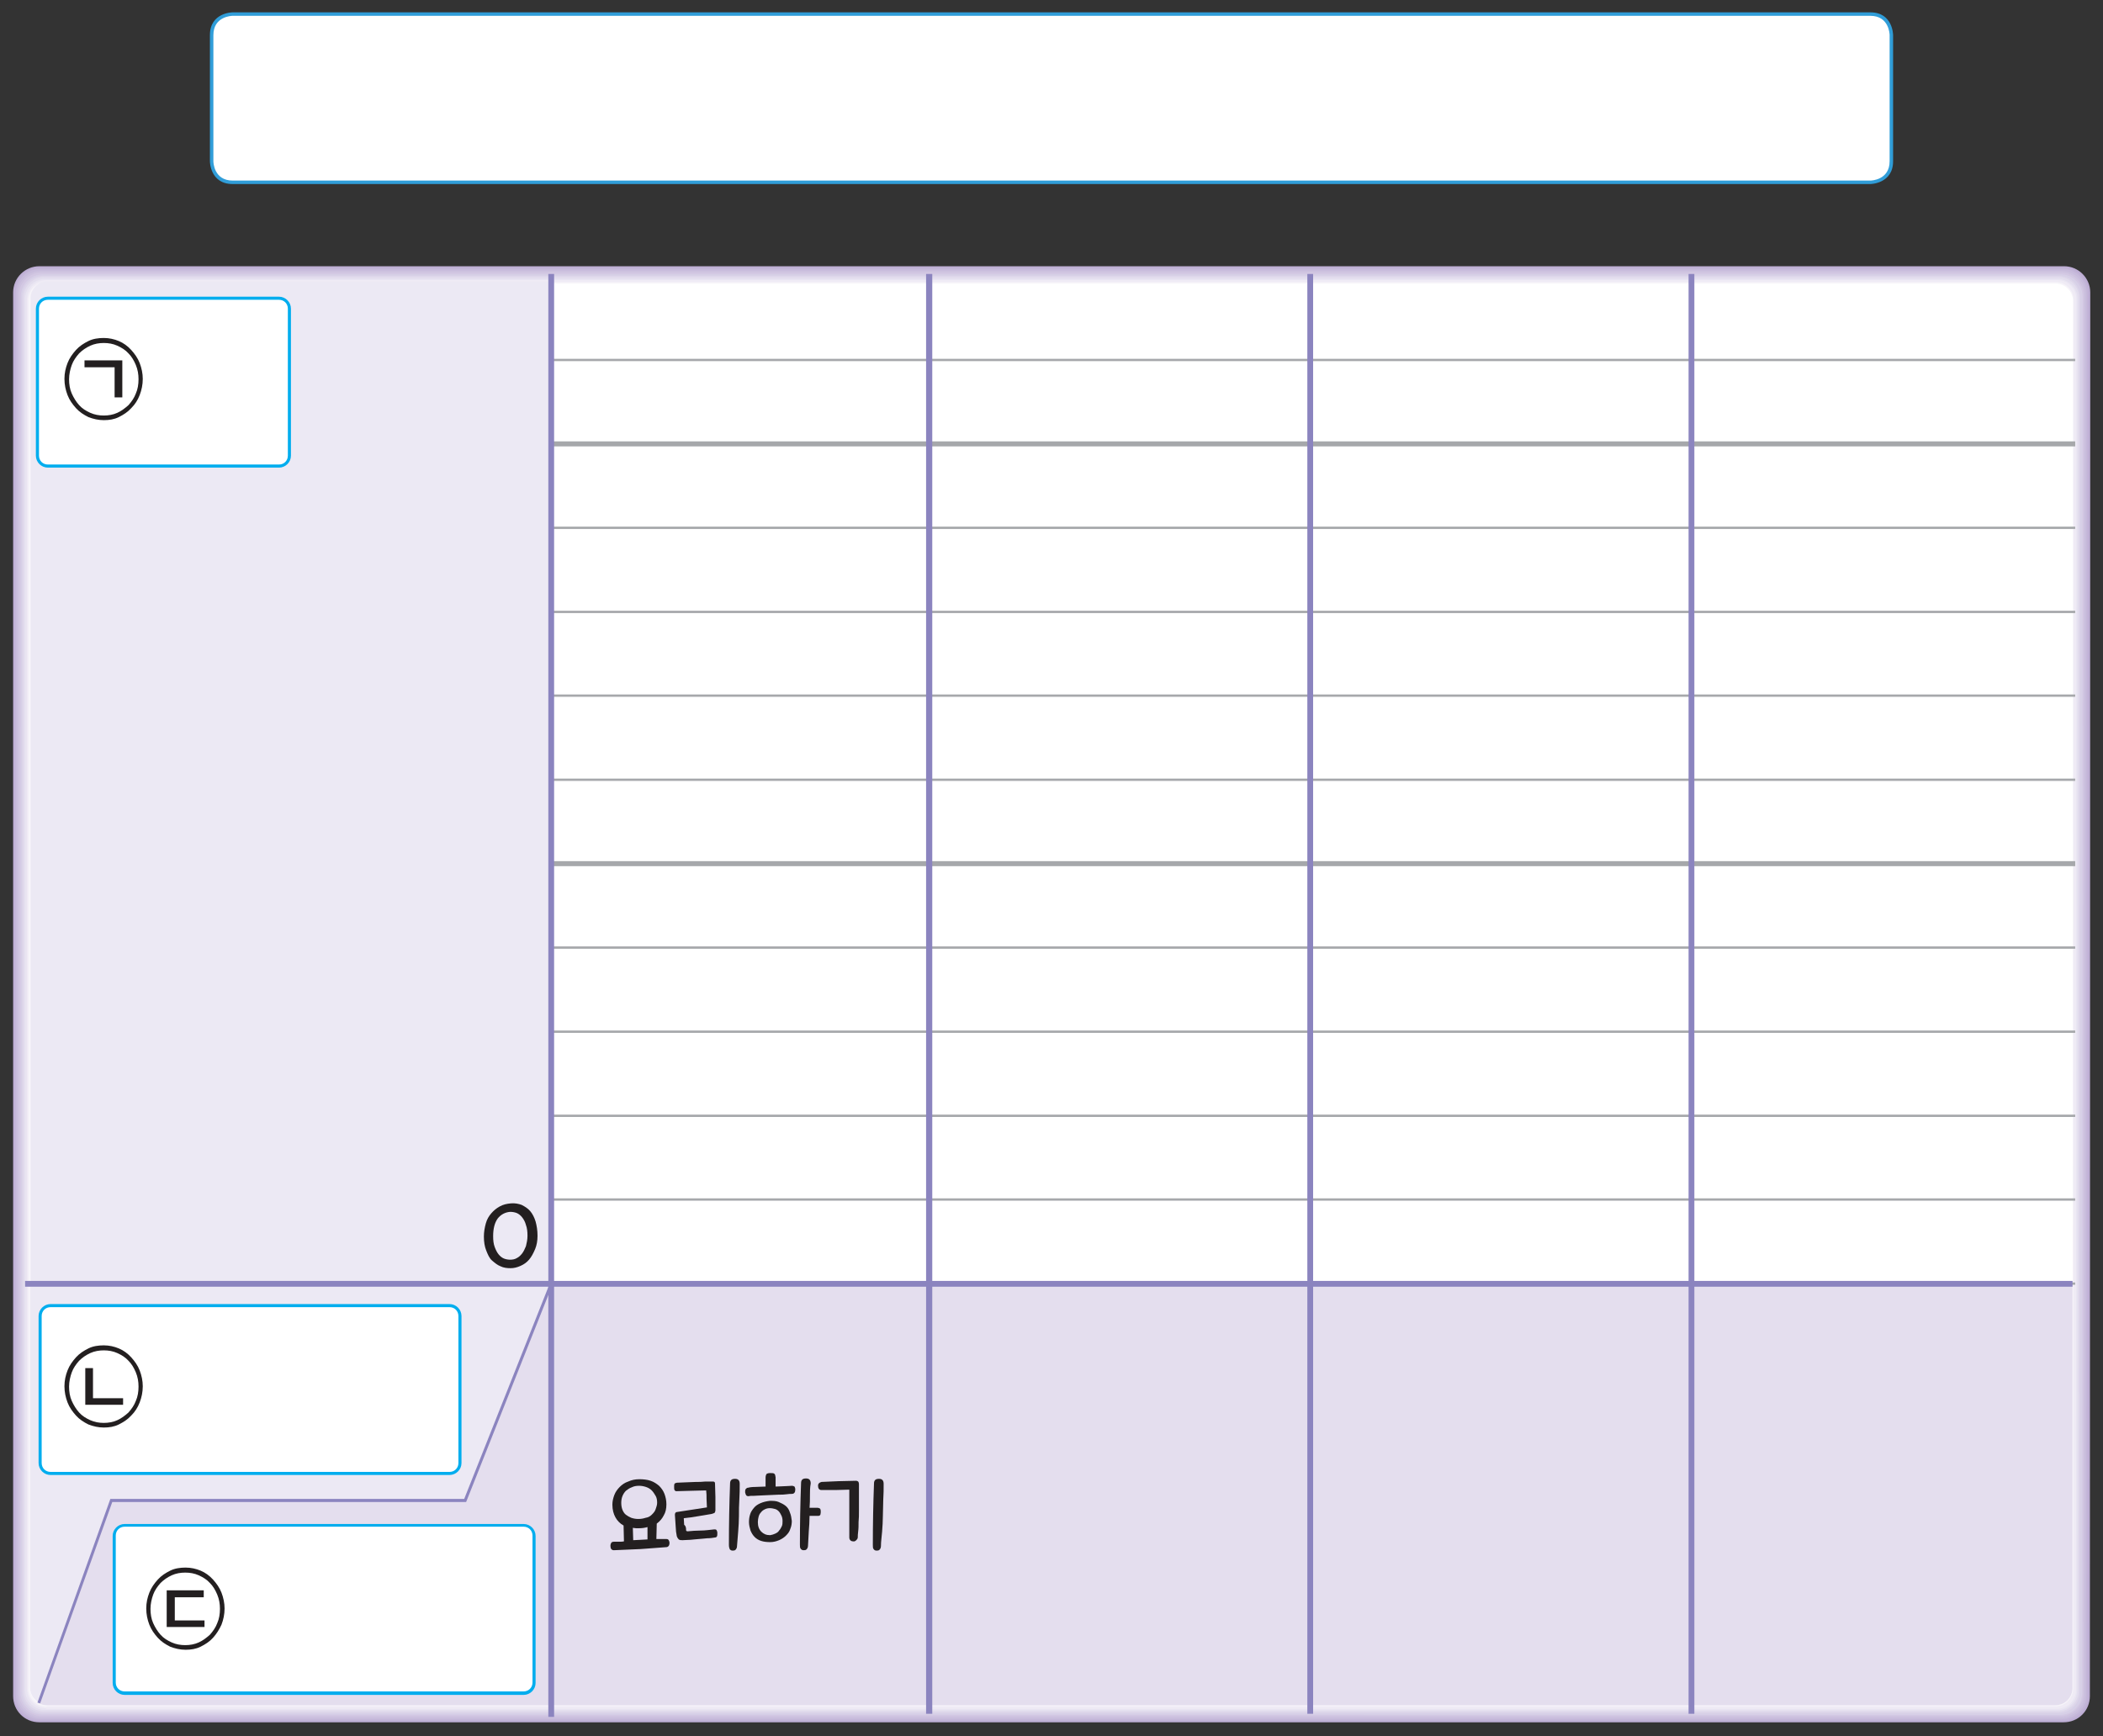 <?xml version="1.0" encoding="utf-8"?>
<!-- Generator: Adobe Illustrator 24.3.0, SVG Export Plug-In . SVG Version: 6.00 Build 0)  -->
<svg version="1.1" id="Layer_1" xmlns="http://www.w3.org/2000/svg" xmlns:xlink="http://www.w3.org/1999/xlink" x="0px" y="0px"
	 width="545px" height="450px" viewBox="0 0 545 450" style="enable-background:new 0 0 545 450;" xml:space="preserve">
<rect x="0" y="0" width="545" height="450" fill="#333333" stroke="none"/>
<style type="text/css">
	.st0{fill:#FFFFFF;}
	.st1{fill:#309DD8;}
	.st2{clip-path:url(#SVGID_2_);fill:#BEAED5;}
	.st3{clip-path:url(#SVGID_2_);fill:#C3B5D8;}
	.st4{clip-path:url(#SVGID_2_);fill:#C8BCDC;}
	.st5{clip-path:url(#SVGID_2_);fill:#CDC2DF;}
	.st6{clip-path:url(#SVGID_2_);fill:#D3C8E3;}
	.st7{clip-path:url(#SVGID_2_);fill:#D7D0E7;}
	.st8{clip-path:url(#SVGID_2_);fill:#DDD6EA;}
	.st9{clip-path:url(#SVGID_2_);fill:#E3DEEE;}
	.st10{clip-path:url(#SVGID_2_);fill:#E9E5F2;}
	.st11{clip-path:url(#SVGID_2_);fill:#EFEBF5;}
	.st12{clip-path:url(#SVGID_2_);fill:#F6F4F9;}
	.st13{clip-path:url(#SVGID_2_);fill:#FFFFFF;}
	.st14{clip-path:url(#SVGID_2_);fill:#E4DEEE;}
	.st15{clip-path:url(#SVGID_2_);fill:#ECE9F4;}
	.st16{fill:#231F20;}
	.st17{clip-path:url(#SVGID_4_);fill:#A6A8AB;}
	.st18{clip-path:url(#SVGID_4_);fill:#8B84BF;}
	.st19{clip-path:url(#SVGID_4_);fill:#FFFFFF;}
	.st20{clip-path:url(#SVGID_4_);fill:#00ADEE;}
</style>
<g>
	<path class="st0" d="M60.3,3.6c0,0-5.4,0-5.4,5.4v32.7c0,0,0,5.4,5.4,5.4h424.4c0,0,5.4,0,5.4-5.4V9.1c0,0,0-5.4-5.4-5.4H60.3z"/>
	<path class="st1" d="M484.7,47.7H60.3c-5.9,0-5.9-5.9-5.9-5.9V9.1c0-5.9,5.9-5.9,5.9-5.9h424.4c5.9,0,5.9,5.9,5.9,5.9v32.7
		C490.6,47.6,484.8,47.7,484.7,47.7z M60.3,4.1c-0.2,0-5,0.1-5,5v32.7c0,0.2,0.1,5,5,5h424.4c0.2,0,5-0.1,5-5V9.1c0-0.2-0.1-5-5-5
		H60.3L60.3,4.1z"/>
	<g>
		<defs>
			<rect id="SVGID_1_" x="3.3" y="69" width="538.3" height="377.4"/>
		</defs>
		<clipPath id="SVGID_2_">
			<use xlink:href="#SVGID_1_"  style="overflow:visible;"/>
		</clipPath>
		<path class="st2" d="M541.6,439.6c0,3.8-3,6.8-6.8,6.8l-524.6,0c-3.8,0-6.8-3-6.8-6.8V75.8c0-3.8,3.1-6.8,6.8-6.8l524.7,0
			c3.8,0,6.8,3.1,6.8,6.8L541.6,439.6z"/>
		<path class="st3" d="M10.3,446c-3.6,0-6.6-3-6.6-6.6L3.7,76c0-0.2,0-0.4,0-0.5c0.2-3.4,3.1-6.1,6.6-6.1h524.3c0.2,0,0.4,0,0.5,0
			c3.4,0.2,6.1,3.1,6.1,6.6l-0.1,363.4c0,0.2,0,0.3,0,0.5c-0.2,3.4-3.1,6.1-6.6,6.1H10.3z"/>
		<path class="st4" d="M10.5,445.6c-3.5,0-6.4-2.9-6.4-6.4l0-363c0-0.1,0-0.3,0-0.5c0.2-3.3,3-6,6.4-6h523.8c0.2,0,0.4,0,0.5,0
			c3.3,0.2,6,3,6,6.4l-0.1,363c0,0.1,0,0.3,0,0.5c-0.2,3.3-3,6-6.4,6H10.5z"/>
		<path class="st5" d="M10.7,445.2c-3.4,0-6.2-2.8-6.2-6.2l0-362.5c0-0.1,0-0.3,0-0.5c0.2-3.2,2.9-5.8,6.2-5.8h523.4
			c0.1,0,0.4,0,0.5,0c3.2,0.2,5.8,2.9,5.8,6.2l-0.1,362.5c0,0.1,0,0.3,0,0.5c-0.2,3.2-2.9,5.8-6.2,5.8H10.7z"/>
		<path class="st6" d="M10.9,444.8c-3.3,0-6-2.7-6-6V76.7c0-0.1,0-0.3,0-0.5c0.2-3.1,2.8-5.6,6-5.6h523c0.1,0,0.3,0,0.5,0
			c3.1,0.2,5.6,2.8,5.6,6l-0.1,362.1c0,0.1,0,0.3,0,0.5c-0.2,3.1-2.8,5.6-6,5.6H10.9z"/>
		<path class="st7" d="M11.1,444.4c-3.2,0-5.8-2.6-5.8-5.8L5.4,77c0-0.1,0-0.3,0-0.4c0.1-3.1,2.7-5.5,5.8-5.5h522.6
			c0.1,0,0.3,0,0.4,0c3.1,0.1,5.5,2.7,5.5,5.8l-0.1,361.7c0,0.1,0,0.3,0,0.4c-0.1,3.1-2.7,5.5-5.8,5.5L11.1,444.4z"/>
		<path class="st8" d="M11.3,444c-3.1,0-5.6-2.5-5.6-5.6V77.2c0-0.1,0-0.3,0-0.4c0.1-3,2.6-5.3,5.6-5.3h522.1c0.1,0,0.3,0,0.4,0
			c3,0.1,5.3,2.6,5.3,5.6l-0.1,361.2c0,0.1,0,0.3,0,0.4c-0.1,3-2.6,5.3-5.6,5.3H11.3z"/>
		<path class="st9" d="M11.5,443.6c-3,0-5.4-2.4-5.4-5.4V77.4c0-0.1,0-0.3,0-0.4c0.1-2.9,2.5-5.2,5.4-5.2l521.7,0c0.1,0,0.3,0,0.4,0
			c2.9,0.1,5.2,2.5,5.2,5.4L538.7,438c0,0.1,0,0.3,0,0.4c-0.1,2.9-2.5,5.2-5.4,5.2H11.5z"/>
		<path class="st10" d="M11.7,443.2c-2.8,0-5.2-2.3-5.2-5.2V77.7c0-0.1,0-0.3,0-0.4c0.1-2.8,2.4-5,5.2-5H533c0.1,0,0.3,0,0.4,0
			c2.8,0.1,5,2.4,5,5.2l-0.1,360.4v0.4c-0.1,2.8-2.4,5-5.2,5L11.7,443.2z"/>
		<path class="st11" d="M12,442.8c-2.7,0-5-2.2-5-5V77.9v-0.4c0-2.7,2.2-4.9,5-4.9h520.8c0,0,0.3,0,0.4,0c2.7,0,4.9,2.2,4.9,5
			l-0.1,360c0,0,0,0.3,0,0.4c0,2.7-2.2,4.9-4.9,4.9H12z"/>
		<path class="st12" d="M12.1,442.4c-2.6,0-4.8-2.1-4.8-4.7V78.1c0,0,0-0.3,0-0.3c0-2.6,2.1-4.7,4.7-4.7h520.4c0,0,0.3,0,0.3,0
			c2.6,0,4.7,2.1,4.7,4.7l-0.1,359.5v0.3c0,2.6-2.1,4.7-4.7,4.7H12.1z"/>
		<path class="st13" d="M537.1,437.5c0,2.5-2,4.5-4.5,4.5H12.3c-2.5,0-4.5-2-4.5-4.5V78.1c0-2.5,2-4.5,4.5-4.5h520.3
			c2.5,0,4.5,2,4.5,4.5L537.1,437.5z"/>
		<path class="st14" d="M142.9,332.7V442h389.7c2.5,0,4.5-2,4.5-4.5V332.7H142.9z"/>
		<path class="st14" d="M120.5,388.9H28.8l-18.8,52.5c0.7,0.4,1.4,0.6,2.3,0.6h130.5V332.7L120.5,388.9z"/>
		<path class="st15" d="M142.9,72.9H12.4c-2.5,0-4.5,2-4.5,4.5v255.3h135.1V72.9z"/>
		<path class="st15" d="M7.8,332.7v104.7c0,1.7,0.9,3.1,2.3,3.9l18.8-52.5h91.7l22.3-56.2H7.8z"/>
		<path class="st13" d="M537.1,332.7l0.1-254.7c0-2.5-2-4.5-4.5-4.5H142.9v259.2H537.1z"/>
	</g>
	<g>
		<path class="st16" d="M137.1,326.5c-0.6,0.7-1.3,1.2-2.2,1.6s-1.7,0.6-2.6,0.6c-0.9,0-1.8-0.1-2.6-0.5c-0.8-0.3-1.5-0.9-2.2-1.5
			s-1.1-1.6-1.5-2.6c-0.4-1-0.6-2.2-0.6-3.6c0-1.2,0.2-2.3,0.5-3.4s0.8-1.9,1.4-2.6c0.6-0.7,1.3-1.3,2.2-1.8s1.8-0.7,2.9-0.8
			c1-0.1,2,0.1,2.8,0.4c0.8,0.4,1.6,0.9,2.2,1.6c0.6,0.7,1.1,1.7,1.4,2.7c0.3,1.1,0.5,2.3,0.5,3.7c0,1.3-0.2,2.4-0.6,3.4
			C138.2,324.9,137.7,325.8,137.1,326.5z M133.9,326.1c0.6-0.3,1-0.7,1.4-1.2c0.4-0.5,0.7-1.2,1-1.9c0.2-0.8,0.4-1.7,0.4-2.7
			c0-1.1-0.1-2-0.4-2.8c-0.2-0.8-0.6-1.5-1-2c-0.4-0.5-0.9-0.9-1.4-1.1c-0.5-0.2-1.1-0.3-1.7-0.3c-1.3,0.1-2.4,0.7-3.2,1.7
			c-0.8,1.1-1.2,2.6-1.2,4.6c0,1.1,0.1,2,0.4,2.8s0.6,1.4,1,1.9c0.4,0.5,0.9,0.9,1.4,1.1c0.5,0.2,1.1,0.3,1.6,0.3
			C132.8,326.5,133.4,326.4,133.9,326.1z"/>
	</g>
	<g>
		<defs>
			<rect id="SVGID_3_" x="3.3" y="69" width="538.3" height="377.4"/>
		</defs>
		<clipPath id="SVGID_4_">
			<use xlink:href="#SVGID_3_"  style="overflow:visible;"/>
		</clipPath>
		<rect x="142.9" y="136.5" class="st17" width="394.9" height="0.6"/>
		<rect x="142.9" y="114.4" class="st17" width="394.9" height="1.3"/>
		<path class="st17" d="M537.8,202.4H142.9v-0.6h394.9V202.4z M537.8,180.6H142.9v-0.6h394.9V180.6z M537.8,158.9H142.9v-0.6h394.9
			V158.9z M537.8,93.6H142.9V93h394.9V93.6z"/>
		<rect x="142.9" y="223.2" class="st17" width="394.9" height="1.3"/>
		<path class="st17" d="M537.8,333H142.9v-0.6h394.9V333z M537.8,311.2H142.9v-0.6h394.9V311.2z M537.8,289.5H142.9v-0.6h394.9
			V289.5z M537.8,267.7H142.9v-0.6h394.9V267.7z M537.8,245.9H142.9v-0.6h394.9V245.9z"/>
		<polygon class="st18" points="143.6,445 142.1,445 142.1,333.5 6.5,333.5 6.5,332 142.1,332 142.1,71 143.6,71 143.6,332 240,332 
			240,71 241.6,71 241.6,332 338.8,332 338.8,71 340.3,71 340.3,332 437.6,332 437.6,71 439.1,71 439.1,332 537.1,332 537.1,333.5 
			439.1,333.5 439.1,444.2 437.6,444.2 437.6,333.5 340.3,333.5 340.3,444.2 338.8,444.2 338.8,333.5 241.6,333.5 241.6,444.2 
			240,444.2 240,333.5 143.6,333.5 		"/>
		<polygon class="st18" points="10.4,441.5 9.7,441.3 28.6,388.5 120.3,388.5 142.5,332.6 143.2,332.9 120.8,389.3 29.1,389.3 		"/>
		<path class="st19" d="M119.2,379.2c0,1.5-1.2,2.7-2.7,2.7H13.1c-1.5,0-2.7-1.2-2.7-2.7v-38.1c0-1.5,1.2-2.7,2.7-2.7h103.4
			c1.5,0,2.7,1.2,2.7,2.7V379.2z"/>
		<path class="st20" d="M116.5,382.3H13.1c-1.7,0-3.1-1.4-3.1-3.1v-38.1c0-1.7,1.4-3.1,3.1-3.1h103.4c1.7,0,3.1,1.4,3.1,3.1v38.1
			C119.6,380.9,118.2,382.3,116.5,382.3z M13.1,338.8c-1.3,0-2.3,1-2.3,2.3v38.1c0,1.3,1,2.3,2.3,2.3h103.4c1.3,0,2.3-1,2.3-2.3
			v-38.1c0-1.3-1-2.3-2.3-2.3H13.1z"/>
		<path class="st19" d="M138.4,436.2c0,1.5-1.2,2.7-2.7,2.7H32.3c-1.5,0-2.7-1.2-2.7-2.7v-38.1c0-1.5,1.2-2.7,2.7-2.7h103.4
			c1.5,0,2.7,1.2,2.7,2.7V436.2z"/>
		<path class="st20" d="M135.7,439.3H32.3c-1.7,0-3.1-1.4-3.1-3.1v-38.1c0-1.7,1.4-3.1,3.1-3.1h103.4c1.7,0,3.1,1.4,3.1,3.1v38.1
			C138.8,437.9,137.4,439.3,135.7,439.3z M32.3,395.7c-1.3,0-2.3,1-2.3,2.3v38.1c0,1.3,1,2.3,2.3,2.3h103.4c1.3,0,2.3-1,2.3-2.3
			v-38.1c0-1.3-1-2.3-2.3-2.3H32.3z"/>
		<path class="st19" d="M75,118.1c0,1.5-1.2,2.7-2.7,2.7H12.4c-1.5,0-2.7-1.2-2.7-2.7V80c0-1.5,1.2-2.7,2.7-2.7h59.9
			c1.5,0,2.7,1.2,2.7,2.7V118.1z"/>
		<path class="st20" d="M72.3,121.2H12.4c-1.7,0-3.1-1.4-3.1-3.1V80c0-1.7,1.4-3.1,3.1-3.1h59.9c1.7,0,3.1,1.4,3.1,3.1v38.1
			C75.4,119.8,74,121.2,72.3,121.2z M12.4,77.7c-1.3,0-2.3,1-2.3,2.3v38.1c0,1.3,1,2.3,2.3,2.3h59.9c1.3,0,2.3-1,2.3-2.3V80
			c0-1.3-1-2.3-2.3-2.3H12.4z"/>
	</g>
	<g>
		<path class="st16" d="M34,105.8c-0.9,1-2,1.7-3.2,2.3s-2.5,0.8-3.9,0.8s-2.7-0.3-4-0.8c-1.2-0.6-2.3-1.3-3.2-2.3s-1.7-2.1-2.2-3.4
			c-0.5-1.3-0.8-2.7-0.8-4.2c0-1.5,0.3-2.8,0.8-4.1c0.5-1.3,1.3-2.4,2.2-3.4c0.9-1,2-1.7,3.2-2.3c1.2-0.6,2.6-0.8,4-0.8
			s2.7,0.3,3.9,0.8s2.3,1.3,3.2,2.3c0.9,1,1.7,2.1,2.2,3.4c0.5,1.3,0.8,2.7,0.8,4.1c0,1.5-0.3,2.9-0.8,4.2
			C35.7,103.7,35,104.8,34,105.8z M30.4,107c1.1-0.5,2-1.2,2.9-2c0.8-0.9,1.5-1.9,1.9-3c0.5-1.1,0.7-2.4,0.7-3.7
			c0-1.3-0.2-2.5-0.7-3.7c-0.5-1.2-1.1-2.2-1.9-3c-0.8-0.9-1.8-1.5-2.9-2c-1.1-0.5-2.3-0.7-3.5-0.7s-2.4,0.2-3.5,0.7
			c-1.1,0.5-2.1,1.2-2.9,2c-0.8,0.9-1.5,1.9-1.9,3s-0.7,2.4-0.7,3.7c0,1.3,0.2,2.6,0.7,3.7c0.5,1.1,1.1,2.1,1.9,3
			c0.8,0.9,1.8,1.5,2.9,2c1.1,0.5,2.3,0.7,3.5,0.7S29.3,107.5,30.4,107z M31.7,103h-2v-7.8h-7.8v-1.8h9.8V103z"/>
	</g>
	<g>
		<path class="st16" d="M34,366.9c-0.9,1-2,1.7-3.2,2.3c-1.2,0.6-2.5,0.8-3.9,0.8s-2.7-0.3-4-0.8c-1.2-0.6-2.3-1.3-3.2-2.3
			c-0.9-1-1.7-2.1-2.2-3.4c-0.5-1.3-0.8-2.7-0.8-4.2c0-1.5,0.3-2.8,0.8-4.1c0.5-1.3,1.3-2.4,2.2-3.4s2-1.7,3.2-2.3
			c1.2-0.6,2.6-0.8,4-0.8s2.7,0.3,3.9,0.8s2.3,1.3,3.2,2.3c0.9,1,1.7,2.1,2.2,3.4c0.5,1.3,0.8,2.7,0.8,4.1c0,1.5-0.3,2.9-0.8,4.2
			C35.7,364.8,35,365.9,34,366.9z M30.4,368.1c1.1-0.5,2-1.2,2.9-2c0.8-0.9,1.5-1.9,1.9-3c0.5-1.1,0.7-2.4,0.7-3.7
			c0-1.3-0.2-2.5-0.7-3.7c-0.5-1.2-1.1-2.2-1.9-3c-0.8-0.9-1.8-1.5-2.9-2c-1.1-0.5-2.3-0.7-3.5-0.7s-2.4,0.2-3.5,0.7s-2.1,1.2-2.9,2
			c-0.8,0.9-1.5,1.9-1.9,3s-0.7,2.4-0.7,3.7c0,1.3,0.2,2.6,0.7,3.7c0.5,1.1,1.1,2.1,1.9,3c0.8,0.9,1.8,1.5,2.9,2s2.3,0.7,3.5,0.7
			S29.3,368.6,30.4,368.1z M31.9,364.1h-9.8v-9.5h2v7.8h7.8V364.1z"/>
	</g>
	<g>
		<path class="st16" d="M55.2,424.5c-0.9,1-2,1.7-3.2,2.3c-1.2,0.6-2.5,0.8-3.9,0.8s-2.7-0.3-4-0.8c-1.2-0.6-2.3-1.3-3.2-2.3
			c-0.9-1-1.7-2.1-2.2-3.4c-0.5-1.3-0.8-2.7-0.8-4.2c0-1.5,0.3-2.8,0.8-4.1c0.5-1.3,1.3-2.4,2.2-3.4c0.9-1,2-1.7,3.2-2.3
			c1.2-0.6,2.6-0.8,4-0.8s2.7,0.3,3.9,0.8s2.3,1.3,3.2,2.3c0.9,1,1.7,2.1,2.2,3.4c0.5,1.3,0.8,2.7,0.8,4.1c0,1.5-0.3,2.9-0.8,4.2
			C56.8,422.4,56.1,423.5,55.2,424.5z M51.5,425.7c1.1-0.5,2-1.2,2.9-2c0.8-0.9,1.5-1.9,1.9-3c0.5-1.1,0.7-2.4,0.7-3.7
			c0-1.3-0.2-2.5-0.7-3.7c-0.5-1.2-1.1-2.2-1.9-3c-0.8-0.9-1.8-1.5-2.9-2c-1.1-0.5-2.3-0.7-3.5-0.7s-2.4,0.2-3.5,0.7
			c-1.1,0.5-2.1,1.2-2.9,2c-0.8,0.9-1.5,1.9-1.9,3S39,415.7,39,417c0,1.3,0.2,2.6,0.7,3.7s1.1,2.1,1.9,3c0.8,0.9,1.8,1.5,2.9,2
			c1.1,0.5,2.3,0.7,3.5,0.7S50.4,426.2,51.5,425.7z M52.9,421.7h-9.7v-9.5h9.6v1.8h-7.5v6h7.7V421.7z"/>
	</g>
	<g>
		<path class="st16" d="M170.1,398.9c0.4,0,0.9,0,1.3,0s0.8,0,1.3,0c0.3,0,0.5,0.1,0.6,0.3c0.1,0.2,0.2,0.4,0.2,0.7
			c0,0.4-0.1,0.6-0.2,0.8c-0.2,0.2-0.4,0.3-0.6,0.3c-2.2,0.2-4.4,0.3-6.7,0.5c-2.3,0.1-4.6,0.2-6.9,0.3c-0.6,0-0.9-0.4-0.9-1.1
			c0-0.4,0.1-0.6,0.2-0.8c0.1-0.2,0.4-0.3,0.7-0.3c0.4,0,0.9,0,1.3,0c0.4,0,0.9,0,1.3-0.1l-0.1-4.1c-0.9-0.5-1.6-1.2-2.1-2.1
			s-0.8-2-0.8-3.3c0-0.9,0.2-1.7,0.5-2.5c0.3-0.8,0.8-1.5,1.4-2.1c0.6-0.6,1.3-1.1,2.2-1.4c0.9-0.4,1.8-0.6,2.9-0.6
			c1,0,2,0.1,2.9,0.4c0.9,0.3,1.6,0.8,2.2,1.3c0.6,0.6,1.1,1.3,1.4,2.1c0.3,0.8,0.5,1.7,0.5,2.7c0,1.1-0.2,2.1-0.7,2.9
			c-0.4,0.8-1,1.5-1.8,2.1L170.1,398.9z M168.9,392.6c0.4-0.4,0.8-0.8,1-1.4s0.4-1.1,0.4-1.7c0-0.7-0.1-1.3-0.4-1.8s-0.6-1-1-1.4
			c-0.4-0.4-0.9-0.7-1.5-0.9c-0.6-0.2-1.2-0.3-1.8-0.3c-0.7,0-1.3,0.1-1.9,0.4c-0.6,0.2-1.1,0.6-1.5,0.9c-0.4,0.4-0.7,0.9-0.9,1.4
			c-0.2,0.5-0.3,1.1-0.3,1.7c0,0.7,0.1,1.3,0.3,1.8c0.2,0.5,0.5,1,0.9,1.3s0.9,0.6,1.4,0.8c0.6,0.2,1.2,0.3,1.8,0.3
			c0.7,0,1.3-0.1,1.9-0.3C168,393.3,168.5,393,168.9,392.6z M167.8,395.8c-0.7,0.2-1.4,0.3-2.1,0.3c-0.3,0-0.6,0-0.9,0
			c-0.3,0-0.6-0.1-0.8-0.1l0.1,3.2c0.6,0,1.3-0.1,1.9-0.1c0.6,0,1.2-0.1,1.8-0.1L167.8,395.8z"/>
		<path class="st16" d="M177.8,396.6c0,0.2,0.2,0.3,0.4,0.3c1.1-0.1,2.2-0.2,3.4-0.2s2.4-0.2,3.5-0.3c0.3,0,0.5,0,0.6,0.2
			s0.2,0.4,0.2,0.7c0,0.4,0,0.7-0.1,0.9s-0.3,0.3-0.5,0.3c-0.6,0.1-1.2,0.2-2,0.2c-0.7,0.1-1.4,0.1-2.2,0.2s-1.5,0.1-2.2,0.2
			c-0.7,0-1.4,0.1-2,0.1c-0.4,0-0.7,0-1-0.2c-0.2-0.2-0.4-0.5-0.5-0.8c-0.1-0.4-0.1-0.8-0.2-1.2c0-0.5-0.1-0.9-0.1-1.4
			c0-0.5-0.1-1-0.1-1.5c0-0.5-0.1-1-0.1-1.5c0-0.4,0.2-0.7,0.5-0.7c1.3-0.2,2.6-0.4,3.9-0.6c1.3-0.2,2.6-0.4,3.9-0.6
			c0-0.7-0.1-1.5-0.1-2.2c0-0.8,0-1.5-0.1-2.2c-1.5,0-2.8,0.1-4.1,0.1c-1.2,0-2.4,0.1-3.6,0.1c-0.2,0-0.4-0.1-0.5-0.3
			c-0.1-0.2-0.1-0.5-0.1-0.8c0-0.4,0-0.6,0.1-0.8c0.1-0.2,0.3-0.2,0.6-0.3c0.8,0,1.6-0.1,2.4-0.1c0.8,0,1.7-0.1,2.5-0.1
			s1.6,0,2.4-0.1c0.8,0,1.5,0,2.1,0c0.4,0,0.5,0.2,0.5,0.6c0,1.2,0.1,2.3,0.1,3.4c0,1.1,0,2.3,0,3.4c0,0.3-0.1,0.5-0.2,0.7
			c-0.2,0.1-0.4,0.2-0.8,0.3c-1.2,0.2-2.4,0.4-3.6,0.6c-1.2,0.2-2.4,0.4-3.6,0.5c0,0.6,0.1,1.1,0.1,1.7
			C177.8,395.6,177.8,396.1,177.8,396.6z M191,400.7c0,0.5-0.2,0.8-0.4,1c-0.2,0.2-0.5,0.2-0.8,0.2c-0.3,0-0.6-0.2-0.7-0.4
			s-0.2-0.6-0.2-1.1c0-5.3,0.1-10.6,0.3-15.9c0-0.4,0.1-0.7,0.3-0.9c0.2-0.2,0.5-0.3,1-0.3c0.8,0,1.2,0.4,1.2,1.3
			c0,1.3,0,2.7-0.1,4.1s-0.1,2.8-0.1,4.2c0,1.4-0.1,2.7-0.2,4.1S191.1,399.5,191,400.7z"/>
		<path class="st16" d="M195.7,385.4c0.8,0,1.7-0.1,2.7-0.1c0-0.5,0-0.9,0-1.3c0-0.4,0-0.7,0-1c0-0.4,0.1-0.7,0.2-0.9
			c0.2-0.2,0.5-0.3,1-0.3c0.5,0,0.9,0,1.1,0.2s0.2,0.4,0.3,0.9c0,0.2,0,0.6,0,1s0,0.9,0,1.4c0.9,0,1.7-0.1,2.4-0.1
			c0.8,0,1.4-0.1,1.8-0.1c0.3,0,0.5,0.1,0.7,0.2c0.1,0.2,0.2,0.4,0.2,0.8c0,0.7-0.3,1.1-0.9,1.1c-0.3,0-0.8,0-1.4,0.1
			s-1.2,0.1-2,0.1c-0.7,0-1.5,0.1-2.2,0.1c-0.8,0-1.5,0.1-2.2,0.1c-0.7,0-1.4,0.1-2,0.1c-0.6,0-1.1,0-1.4,0.1
			c-0.3,0-0.5-0.1-0.6-0.2s-0.2-0.4-0.3-0.8c0-0.4,0-0.7,0.2-0.9s0.3-0.3,0.6-0.3C194.2,385.5,194.9,385.4,195.7,385.4z
			 M204.8,396.3c-0.2,0.7-0.6,1.2-1.1,1.7c-0.5,0.5-1.1,0.9-1.8,1.2c-0.7,0.3-1.5,0.5-2.3,0.5c-0.9,0-1.7-0.1-2.3-0.3
			c-0.7-0.2-1.3-0.6-1.7-1c-0.5-0.5-0.8-1-1.1-1.7c-0.2-0.7-0.4-1.4-0.4-2.2c0-0.7,0.1-1.4,0.3-2c0.2-0.7,0.6-1.2,1-1.7
			s1-0.9,1.7-1.2c0.7-0.3,1.5-0.5,2.4-0.6c0.9,0,1.6,0,2.3,0.3s1.3,0.6,1.8,1s0.9,1,1.1,1.7c0.3,0.7,0.4,1.4,0.5,2.2
			C205.2,394.9,205.1,395.6,204.8,396.3z M200.9,397.5c0.4-0.2,0.8-0.4,1-0.8c0.3-0.3,0.5-0.7,0.7-1.1c0.2-0.4,0.2-0.9,0.2-1.4
			c0-0.5-0.1-1-0.3-1.4s-0.4-0.8-0.7-1.1c-0.3-0.3-0.6-0.5-1-0.6c-0.4-0.1-0.8-0.2-1.3-0.2c-0.5,0-0.9,0.1-1.3,0.3s-0.7,0.4-1,0.8
			c-0.3,0.3-0.5,0.7-0.6,1.1s-0.2,0.9-0.2,1.4c0,1.1,0.3,1.9,0.9,2.5s1.3,0.9,2.3,0.9C200.1,397.8,200.5,397.7,200.9,397.5z
			 M209.9,387.6c0,1.1,0,2.1-0.1,3.2c0.4,0,0.8,0,1.2,0c0.4,0,0.7,0,0.8,0c0.3,0,0.5,0.1,0.7,0.2c0.1,0.1,0.2,0.4,0.2,0.7
			s0,0.6-0.1,0.9c-0.1,0.2-0.3,0.3-0.6,0.3c-0.2,0-0.5,0-0.9,0c-0.4,0-0.9,0-1.3,0c0,1.4-0.1,2.7-0.2,4c-0.1,1.3-0.1,2.5-0.2,3.7
			c0,0.5-0.2,0.8-0.4,1c-0.2,0.2-0.5,0.2-0.8,0.2c-0.3,0-0.6-0.2-0.7-0.4c-0.2-0.2-0.2-0.6-0.2-1.1c0-5.3,0.1-10.6,0.3-15.9
			c0-0.4,0.1-0.7,0.3-0.9c0.2-0.2,0.5-0.3,1-0.3c0.8,0,1.2,0.4,1.2,1.3C209.9,385.6,209.9,386.6,209.9,387.6z"/>
		<path class="st16" d="M221.1,399.5c-0.6,0-1-0.4-1-1c0-0.2,0-0.6,0-1.2c0-0.6,0-1.4,0-2.2s0-1.7,0-2.7s0-1.9,0-2.7
			c0-0.9,0-1.6,0-2.3s0-1.1,0-1.3c-1.1,0-2.3,0.1-3.6,0.1c-1.2,0-2.5,0-3.6,0c-0.6,0-0.9-0.4-0.9-1.1c0-0.3,0.1-0.6,0.3-0.7
			c0.2-0.2,0.4-0.2,0.6-0.3c1.5-0.1,3-0.1,4.5-0.2c1.5,0,3-0.1,4.4-0.1c0.3,0,0.5,0.1,0.6,0.2c0.1,0.1,0.2,0.4,0.2,0.7s0,0.8,0,1.6
			c0,0.7,0,1.5,0,2.4s0,1.9,0,2.9c0,1,0,2-0.1,2.9c0,0.9,0,1.7-0.1,2.4s-0.1,1.2-0.1,1.5c0,0.4-0.2,0.6-0.4,0.8
			S221.4,399.6,221.1,399.5z M228.3,400.7c0,0.5-0.2,0.8-0.4,1c-0.2,0.2-0.5,0.2-0.8,0.2c-0.3,0-0.6-0.2-0.7-0.4
			c-0.2-0.2-0.2-0.6-0.2-1.1c0-5.3,0.1-10.6,0.3-15.9c0-0.4,0.1-0.7,0.3-0.9c0.2-0.2,0.5-0.3,1-0.3c0.8,0,1.2,0.4,1.2,1.3
			c0,1.3,0,2.7-0.1,4.1c0,1.4-0.1,2.8-0.1,4.2s-0.1,2.7-0.2,4.1S228.3,399.5,228.3,400.7z"/>
	</g>
</g>
<g>
</g>
<g>
</g>
<g>
</g>
<g>
</g>
<g>
</g>
<g>
</g>
<g>
</g>
<g>
</g>
<g>
</g>
<g>
</g>
<g>
</g>
<g>
</g>
<g>
</g>
<g>
</g>
<g>
</g>
</svg>
